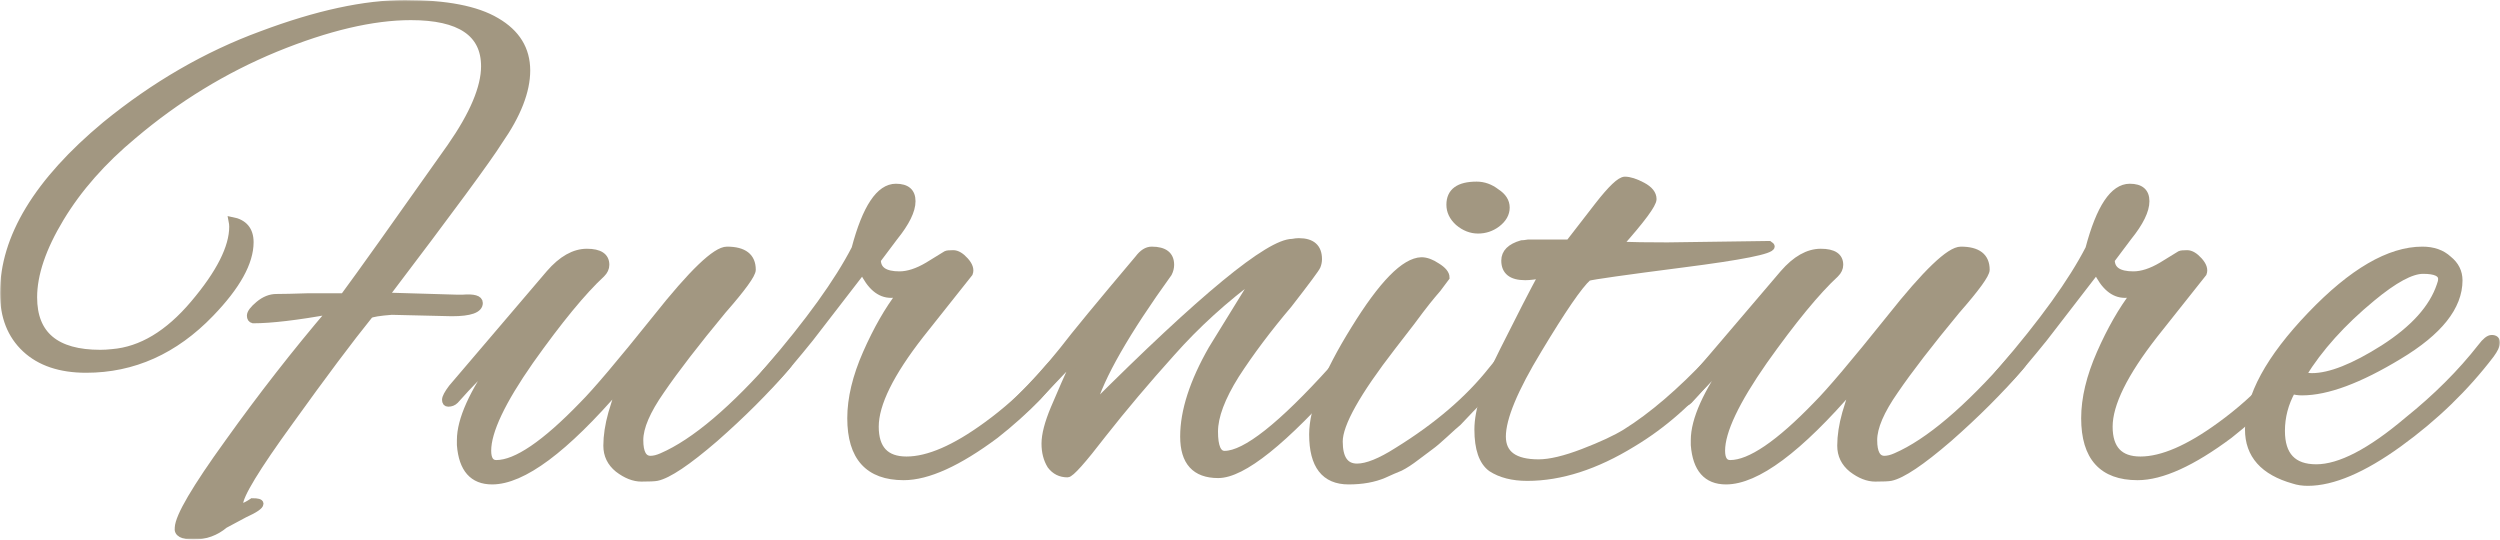 <svg width="746" height="161" viewBox="0 0 746 161" fill="none" xmlns="http://www.w3.org/2000/svg">
<mask id="path-1-outside-1_16_86" maskUnits="userSpaceOnUse" x="0" y="0" width="746" height="161" fill="black">
<rect fill="white" width="746" height="161"/>
<path d="M114.996 88.302C128.647 88.724 135.825 88.935 136.529 88.935C137.373 88.935 137.866 88.935 138.006 88.935C141.384 88.654 143.073 89.146 143.073 90.411C143.073 92.379 140.328 93.363 134.84 93.363L116.896 92.942C113.237 93.223 111.055 93.574 110.352 93.996C104.441 101.306 96.489 111.92 86.497 125.838C76.505 139.615 71.509 147.84 71.509 150.511C71.509 151.635 72.775 151.354 75.308 149.667C76.857 149.667 77.631 149.878 77.631 150.3C77.631 151.003 76.082 152.057 72.986 153.463L67.075 156.626C64.401 158.875 61.305 160 57.787 160C54.409 160 52.861 159.157 53.143 157.47C53.283 154.096 58.279 145.59 68.131 131.954C77.982 118.176 88.186 105.102 98.741 92.731C88.608 94.558 80.868 95.472 75.52 95.472C74.957 95.332 74.675 94.91 74.675 94.207C74.675 93.363 75.52 92.239 77.208 90.833C78.897 89.427 80.656 88.724 82.486 88.724C84.456 88.724 87.552 88.654 91.775 88.513H102.541C107.326 82.046 117.951 67.145 134.417 43.808C141.173 34.107 144.55 26.094 144.55 19.768C144.55 9.927 137.232 5.007 122.596 5.007C111.196 5.007 97.756 8.17 82.275 14.496C66.935 20.822 52.791 29.468 39.843 40.434C30.695 48.025 23.447 56.249 18.099 65.106C12.751 73.963 10.078 81.835 10.078 88.724C10.078 99.83 16.692 105.383 29.921 105.383C31.047 105.383 32.243 105.313 33.51 105.172C42.095 104.469 50.187 99.619 57.787 90.622C65.527 81.484 69.398 73.822 69.398 67.637C69.398 67.074 69.327 66.442 69.186 65.739C72.846 66.442 74.675 68.621 74.675 72.276C74.675 78.321 70.735 85.42 62.853 93.574C52.157 104.68 39.773 110.233 25.699 110.233C17.959 110.233 11.907 108.195 7.544 104.118C3.181 100.041 1 94.488 1 87.459C1 70.87 11.133 54.141 31.399 37.271C46.035 25.321 61.587 16.324 78.053 10.278C94.519 4.093 108.804 1 120.907 1C133.151 1 142.228 2.757 148.139 6.272C154.191 9.786 157.217 14.707 157.217 21.033C157.217 27.219 154.472 34.248 148.984 42.121C145.747 47.322 134.417 62.716 114.996 88.302Z"/>
<path d="M196.025 142.497C195.321 142.638 193.773 142.708 191.381 142.708C189.129 142.708 186.807 141.794 184.414 139.967C182.163 138.139 181.037 135.82 181.037 133.008C181.037 130.056 181.529 126.822 182.514 123.308C183.64 119.793 184.414 117.122 184.837 115.294C168.652 134.133 155.986 143.552 146.838 143.552C141.068 143.552 137.901 139.967 137.338 132.797C137.338 132.235 137.338 131.743 137.338 131.321C137.338 125.276 140.997 117.122 148.316 106.859C144.234 110.515 140.083 114.732 135.861 119.512C135.298 120.074 134.594 120.355 133.75 120.355C133.187 120.355 132.905 120.004 132.905 119.301C132.905 118.598 133.538 117.403 134.805 115.716L163.937 81.554C167.596 77.337 171.326 75.228 175.126 75.228C178.926 75.228 180.826 76.493 180.826 79.024C180.826 80.008 180.403 80.922 179.559 81.765C173.93 86.967 166.822 95.613 158.238 107.703C149.793 119.793 145.571 128.72 145.571 134.484C145.571 137.015 146.416 138.28 148.105 138.28C154.015 138.28 162.6 132.446 173.859 120.777C177.8 116.841 185.118 108.195 195.814 94.84C206.51 81.344 213.547 74.596 216.924 74.596C221.991 74.596 224.524 76.564 224.524 80.5C224.524 81.906 221.569 85.983 215.658 92.731C207.636 102.431 201.514 110.374 197.292 116.56C193.07 122.605 190.959 127.525 190.959 131.321C190.959 135.117 192.014 137.015 194.125 137.015C195.11 137.015 196.236 136.733 197.503 136.171C207.214 131.954 218.824 122.113 232.335 106.649C233.179 105.664 234.024 105.172 234.868 105.172C235.713 105.172 236.135 105.664 236.135 106.649C236.135 107.492 235.642 108.476 234.657 109.601C228.605 116.63 221.498 123.729 213.336 130.899C205.173 137.928 199.403 141.794 196.025 142.497Z"/>
<path d="M269.659 142.286C259.104 142.286 253.826 136.452 253.826 124.784C253.826 118.879 255.374 112.412 258.471 105.383C261.567 98.354 264.944 92.45 268.603 87.67C267.9 87.81 266.985 87.881 265.859 87.881C262.481 87.881 259.667 85.491 257.415 80.711L241.793 100.955C233.068 111.78 228.001 117.192 226.594 117.192C225.89 117.192 225.538 116.911 225.538 116.349C225.538 114.943 226.735 112.905 229.127 110.233C241.371 96.034 250.026 84.015 255.093 74.174C258.33 61.943 262.411 55.828 267.337 55.828C270.574 55.828 272.192 57.233 272.192 60.045C272.192 62.857 270.433 66.442 266.915 70.8L261.848 77.548C261.848 80.5 264.03 81.976 268.392 81.976C270.926 81.976 273.74 81.062 276.837 79.235L282.325 75.861C282.607 75.72 283.31 75.65 284.436 75.65C285.562 75.65 286.758 76.353 288.025 77.759C289.292 79.165 289.714 80.43 289.292 81.554L274.725 99.9C265.718 111.428 261.215 120.566 261.215 127.314C261.215 133.922 264.311 137.225 270.503 137.225C276.977 137.225 284.929 133.781 294.358 126.893C299.988 122.816 305.124 118.247 309.769 113.186C314.132 108.125 316.524 105.594 316.946 105.594C317.931 105.594 318.424 106.157 318.424 107.281C318.424 108.265 317.791 109.46 316.524 110.866L309.769 118.458C305.969 122.394 301.747 126.19 297.102 129.845C285.984 138.139 276.837 142.286 269.659 142.286Z"/>
<path d="M343.662 74.596C347.462 74.596 349.362 76.072 349.362 79.024C349.362 79.867 349.151 80.711 348.729 81.554C336.063 99.127 328.463 112.412 325.93 121.41C358.721 88.654 378.635 72.276 385.672 72.276C386.376 72.135 387.009 72.065 387.572 72.065C391.513 72.065 393.483 73.822 393.483 77.337C393.483 78.04 393.342 78.743 393.061 79.446C392.779 80.149 389.964 83.944 384.616 90.833C378.424 98.143 373.146 105.172 368.784 111.92C364.562 118.668 362.451 124.292 362.451 128.79C362.451 133.289 363.436 135.538 365.406 135.538C371.598 135.538 382.365 127.033 397.705 110.023C397.986 109.741 398.479 109.109 399.183 108.125C401.294 105.594 402.56 104.329 402.982 104.329C403.405 104.329 403.616 105.032 403.616 106.438C403.616 107.844 402.631 109.671 400.66 111.92C383.209 131.743 370.824 141.654 363.506 141.654C356.61 141.654 353.162 137.858 353.162 130.267C353.162 122.675 355.977 113.959 361.606 104.118L375.117 82.187C365.547 89.216 357.032 96.948 349.573 105.383C342.114 113.678 335.289 121.761 329.096 129.634C323.045 137.507 319.526 141.443 318.541 141.443C316.43 141.443 314.741 140.599 313.475 138.912C312.349 137.085 311.786 134.906 311.786 132.375C311.786 129.704 312.701 126.19 314.53 121.832C316.36 117.473 318.682 112.202 321.496 106.016L308.83 119.301C305.734 122.394 303.834 123.94 303.13 123.94C302.286 123.94 301.864 123.519 301.864 122.675C301.864 121.691 302.427 120.637 303.553 119.512C308.76 114.31 313.263 109.32 317.063 104.54C320.722 99.76 328.252 90.622 339.651 77.126C340.918 75.439 342.255 74.596 343.662 74.596Z"/>
<path d="M440.627 55.195C442.738 55.195 444.708 55.898 446.537 57.304C448.508 58.569 449.493 60.115 449.493 61.943C449.493 63.771 448.578 65.387 446.749 66.793C445.06 68.058 443.16 68.691 441.049 68.691C438.938 68.691 436.967 67.918 435.138 66.371C433.449 64.825 432.605 63.068 432.605 61.099C432.605 57.163 435.279 55.195 440.627 55.195ZM402.417 143.552C395.239 143.552 391.65 138.912 391.65 129.634C391.65 122.042 395.802 111.569 404.106 98.213C412.409 84.718 419.094 77.899 424.16 77.759C425.568 77.759 427.116 78.321 428.805 79.446C430.634 80.57 431.549 81.695 431.549 82.82C430.845 83.804 430.001 84.928 429.016 86.194C428.031 87.318 426.975 88.584 425.849 89.989C424.723 91.395 423.175 93.434 421.205 96.105C419.235 98.635 417.335 101.095 415.505 103.485C404.95 117.122 399.672 126.541 399.672 131.743C399.672 136.804 401.432 139.334 404.95 139.334C407.905 139.334 411.916 137.718 416.983 134.484C428.805 127.174 438.164 119.16 445.06 110.444C447.593 107.211 449.282 105.594 450.126 105.594C451.111 105.594 451.604 106.157 451.604 107.281C451.604 108.406 449.986 110.655 446.749 114.029C443.512 117.403 440.908 120.074 438.938 122.042C437.108 124.011 435.842 125.346 435.138 126.049C434.434 126.611 433.097 127.806 431.127 129.634C429.297 131.321 427.89 132.516 426.905 133.219C425.92 133.922 424.512 134.976 422.683 136.382C420.853 137.788 419.235 138.842 417.827 139.545C416.42 140.107 414.802 140.81 412.972 141.654C410.017 142.919 406.498 143.552 402.417 143.552Z"/>
<path d="M497.537 73.33L527.936 72.909C528.358 73.19 528.569 73.4 528.569 73.541C528.569 74.806 519.773 76.564 502.181 78.813C484.73 81.062 475.301 82.398 473.893 82.82C471.22 85.21 466.294 92.379 459.116 104.329C451.939 116.138 448.35 124.784 448.35 130.267C448.35 135.468 451.939 138.069 459.116 138.069C462.494 138.069 466.927 137.015 472.416 134.906C477.904 132.797 482.127 130.829 485.082 129.001C492.963 124.081 501.407 116.841 510.414 107.281C512.385 105.313 513.722 104.329 514.425 104.329C514.848 104.329 515.059 104.751 515.059 105.594C515.059 106.438 514.003 108.125 511.892 110.655C504.574 119.653 496.341 126.893 487.193 132.375C476.216 139.123 465.731 142.497 455.739 142.497C451.376 142.497 447.787 141.584 444.972 139.756C442.298 137.788 440.961 133.922 440.961 128.158C440.961 122.394 443.495 114.521 448.561 104.54C453.628 94.418 457.498 86.897 460.172 81.976C458.201 82.398 456.513 82.609 455.105 82.609C451.024 82.609 448.983 80.992 448.983 77.759C448.983 75.369 450.672 73.682 454.05 72.698C454.472 72.698 455.105 72.627 455.95 72.487H468.194C470.727 69.253 473.612 65.528 476.849 61.31C480.79 56.249 483.464 53.719 484.871 53.719C486.278 53.719 488.037 54.281 490.148 55.406C492.26 56.531 493.315 57.866 493.315 59.413C493.315 60.959 489.937 65.528 483.182 73.119C486.841 73.26 491.626 73.33 497.537 73.33Z"/>
<path d="M564.219 142.497C563.516 142.638 561.968 142.708 559.575 142.708C557.323 142.708 555.001 141.794 552.609 139.967C550.357 138.139 549.231 135.82 549.231 133.008C549.231 130.056 549.724 126.822 550.709 123.308C551.835 119.793 552.609 117.122 553.031 115.294C536.846 134.133 524.18 143.552 515.032 143.552C509.262 143.552 506.096 139.967 505.533 132.797C505.533 132.235 505.533 131.743 505.533 131.321C505.533 125.276 509.192 117.122 516.51 106.859C512.429 110.515 508.277 114.732 504.055 119.512C503.492 120.074 502.788 120.355 501.944 120.355C501.381 120.355 501.099 120.004 501.099 119.301C501.099 118.598 501.733 117.403 502.999 115.716L532.132 81.554C535.791 77.337 539.52 75.228 543.32 75.228C547.12 75.228 549.02 76.493 549.02 79.024C549.02 80.008 548.598 80.922 547.753 81.765C542.124 86.967 535.017 95.613 526.432 107.703C517.988 119.793 513.766 128.72 513.766 134.484C513.766 137.015 514.61 138.28 516.299 138.28C522.21 138.28 530.795 132.446 542.054 120.777C545.994 116.841 553.312 108.195 564.008 94.84C574.704 81.344 581.741 74.596 585.119 74.596C590.185 74.596 592.718 76.564 592.718 80.5C592.718 81.906 589.763 85.983 583.852 92.731C575.83 102.431 569.708 110.374 565.486 116.56C561.264 122.605 559.153 127.525 559.153 131.321C559.153 135.117 560.208 137.015 562.32 137.015C563.305 137.015 564.431 136.733 565.697 136.171C575.408 131.954 587.019 122.113 600.529 106.649C601.374 105.664 602.218 105.172 603.062 105.172C603.907 105.172 604.329 105.664 604.329 106.649C604.329 107.492 603.837 108.476 602.851 109.601C596.8 116.63 589.693 123.729 581.53 130.899C573.367 137.928 567.597 141.794 564.219 142.497Z"/>
<path d="M637.853 142.286C627.298 142.286 622.021 136.452 622.021 124.784C622.021 118.879 623.569 112.412 626.665 105.383C629.761 98.354 633.139 92.45 636.798 87.67C636.094 87.81 635.179 87.881 634.054 87.881C630.676 87.881 627.861 85.491 625.609 80.711L609.988 100.955C601.262 111.78 596.196 117.192 594.788 117.192C594.085 117.192 593.733 116.911 593.733 116.349C593.733 114.943 594.929 112.905 597.322 110.233C609.566 96.034 618.221 84.015 623.287 74.174C626.524 61.943 630.606 55.828 635.531 55.828C638.768 55.828 640.387 57.233 640.387 60.045C640.387 62.857 638.627 66.442 635.109 70.8L630.043 77.548C630.043 80.5 632.224 81.976 636.587 81.976C639.12 81.976 641.935 81.062 645.031 79.235L650.52 75.861C650.801 75.72 651.505 75.65 652.631 75.65C653.756 75.65 654.953 76.353 656.219 77.759C657.486 79.165 657.908 80.43 657.486 81.554L642.92 99.9C633.913 111.428 629.409 120.566 629.409 127.314C629.409 133.922 632.505 137.225 638.698 137.225C645.172 137.225 653.123 133.781 662.552 126.893C668.182 122.816 673.319 118.247 677.963 113.186C682.326 108.125 684.718 105.594 685.141 105.594C686.126 105.594 686.618 106.157 686.618 107.281C686.618 108.265 685.985 109.46 684.718 110.866L677.963 118.458C674.163 122.394 669.941 126.19 665.297 129.845C654.179 138.139 645.031 142.286 637.853 142.286Z"/>
<path d="M688.635 143.973C687.087 143.973 685.68 143.763 684.413 143.341C675.406 140.81 670.903 135.749 670.903 128.158C670.903 118.317 677.095 106.93 689.48 93.996C701.865 81.062 712.983 74.596 722.834 74.596C726.071 74.596 728.675 75.509 730.645 77.337C732.756 79.024 733.812 81.133 733.812 83.663C733.812 91.536 727.83 99.057 715.868 106.227C704.046 113.397 694.405 116.981 686.946 116.981C685.821 116.981 684.836 116.841 683.991 116.56C681.88 120.355 680.824 124.362 680.824 128.58C680.824 135.89 684.273 139.545 691.169 139.545C698.205 139.545 707.283 134.836 718.401 125.416C726.986 118.528 734.304 111.218 740.356 103.485C741.622 101.798 742.678 100.955 743.522 100.955C744.507 100.955 745 101.377 745 102.22C745 103.064 744.437 104.259 743.311 105.805C735.711 115.786 726.564 124.643 715.868 132.375C705.172 140.107 696.094 143.973 688.635 143.973ZM728.534 83.241C728.534 81.554 726.704 80.711 723.045 80.711C719.527 80.711 714.46 83.452 707.846 88.935C698.979 96.245 692.083 103.907 687.158 111.92C688.002 112.202 688.917 112.342 689.902 112.342C695.25 112.342 702.357 109.531 711.223 103.907C720.23 98.143 725.86 91.887 728.112 85.139C728.393 84.436 728.534 83.804 728.534 83.241Z"/>
</mask>
<path d="M114.996 88.302C128.647 88.724 135.825 88.935 136.529 88.935C137.373 88.935 137.866 88.935 138.006 88.935C141.384 88.654 143.073 89.146 143.073 90.411C143.073 92.379 140.328 93.363 134.84 93.363L116.896 92.942C113.237 93.223 111.055 93.574 110.352 93.996C104.441 101.306 96.489 111.92 86.497 125.838C76.505 139.615 71.509 147.84 71.509 150.511C71.509 151.635 72.775 151.354 75.308 149.667C76.857 149.667 77.631 149.878 77.631 150.3C77.631 151.003 76.082 152.057 72.986 153.463L67.075 156.626C64.401 158.875 61.305 160 57.787 160C54.409 160 52.861 159.157 53.143 157.47C53.283 154.096 58.279 145.59 68.131 131.954C77.982 118.176 88.186 105.102 98.741 92.731C88.608 94.558 80.868 95.472 75.52 95.472C74.957 95.332 74.675 94.91 74.675 94.207C74.675 93.363 75.52 92.239 77.208 90.833C78.897 89.427 80.656 88.724 82.486 88.724C84.456 88.724 87.552 88.654 91.775 88.513H102.541C107.326 82.046 117.951 67.145 134.417 43.808C141.173 34.107 144.55 26.094 144.55 19.768C144.55 9.927 137.232 5.007 122.596 5.007C111.196 5.007 97.756 8.17 82.275 14.496C66.935 20.822 52.791 29.468 39.843 40.434C30.695 48.025 23.447 56.249 18.099 65.106C12.751 73.963 10.078 81.835 10.078 88.724C10.078 99.83 16.692 105.383 29.921 105.383C31.047 105.383 32.243 105.313 33.51 105.172C42.095 104.469 50.187 99.619 57.787 90.622C65.527 81.484 69.398 73.822 69.398 67.637C69.398 67.074 69.327 66.442 69.186 65.739C72.846 66.442 74.675 68.621 74.675 72.276C74.675 78.321 70.735 85.42 62.853 93.574C52.157 104.68 39.773 110.233 25.699 110.233C17.959 110.233 11.907 108.195 7.544 104.118C3.181 100.041 1 94.488 1 87.459C1 70.87 11.133 54.141 31.399 37.271C46.035 25.321 61.587 16.324 78.053 10.278C94.519 4.093 108.804 1 120.907 1C133.151 1 142.228 2.757 148.139 6.272C154.191 9.786 157.217 14.707 157.217 21.033C157.217 27.219 154.472 34.248 148.984 42.121C145.747 47.322 134.417 62.716 114.996 88.302Z" fill="#A29781"/>
<path d="M196.025 142.497C195.321 142.638 193.773 142.708 191.381 142.708C189.129 142.708 186.807 141.794 184.414 139.967C182.163 138.139 181.037 135.82 181.037 133.008C181.037 130.056 181.529 126.822 182.514 123.308C183.64 119.793 184.414 117.122 184.837 115.294C168.652 134.133 155.986 143.552 146.838 143.552C141.068 143.552 137.901 139.967 137.338 132.797C137.338 132.235 137.338 131.743 137.338 131.321C137.338 125.276 140.997 117.122 148.316 106.859C144.234 110.515 140.083 114.732 135.861 119.512C135.298 120.074 134.594 120.355 133.75 120.355C133.187 120.355 132.905 120.004 132.905 119.301C132.905 118.598 133.538 117.403 134.805 115.716L163.937 81.554C167.596 77.337 171.326 75.228 175.126 75.228C178.926 75.228 180.826 76.493 180.826 79.024C180.826 80.008 180.403 80.922 179.559 81.765C173.93 86.967 166.822 95.613 158.238 107.703C149.793 119.793 145.571 128.72 145.571 134.484C145.571 137.015 146.416 138.28 148.105 138.28C154.015 138.28 162.6 132.446 173.859 120.777C177.8 116.841 185.118 108.195 195.814 94.84C206.51 81.344 213.547 74.596 216.924 74.596C221.991 74.596 224.524 76.564 224.524 80.5C224.524 81.906 221.569 85.983 215.658 92.731C207.636 102.431 201.514 110.374 197.292 116.56C193.07 122.605 190.959 127.525 190.959 131.321C190.959 135.117 192.014 137.015 194.125 137.015C195.11 137.015 196.236 136.733 197.503 136.171C207.214 131.954 218.824 122.113 232.335 106.649C233.179 105.664 234.024 105.172 234.868 105.172C235.713 105.172 236.135 105.664 236.135 106.649C236.135 107.492 235.642 108.476 234.657 109.601C228.605 116.63 221.498 123.729 213.336 130.899C205.173 137.928 199.403 141.794 196.025 142.497Z" fill="#A29781"/>
<path d="M269.659 142.286C259.104 142.286 253.826 136.452 253.826 124.784C253.826 118.879 255.374 112.412 258.471 105.383C261.567 98.354 264.944 92.45 268.603 87.67C267.9 87.81 266.985 87.881 265.859 87.881C262.481 87.881 259.667 85.491 257.415 80.711L241.793 100.955C233.068 111.78 228.001 117.192 226.594 117.192C225.89 117.192 225.538 116.911 225.538 116.349C225.538 114.943 226.735 112.905 229.127 110.233C241.371 96.034 250.026 84.015 255.093 74.174C258.33 61.943 262.411 55.828 267.337 55.828C270.574 55.828 272.192 57.233 272.192 60.045C272.192 62.857 270.433 66.442 266.915 70.8L261.848 77.548C261.848 80.5 264.03 81.976 268.392 81.976C270.926 81.976 273.74 81.062 276.837 79.235L282.325 75.861C282.607 75.72 283.31 75.65 284.436 75.65C285.562 75.65 286.758 76.353 288.025 77.759C289.292 79.165 289.714 80.43 289.292 81.554L274.725 99.9C265.718 111.428 261.215 120.566 261.215 127.314C261.215 133.922 264.311 137.225 270.503 137.225C276.977 137.225 284.929 133.781 294.358 126.893C299.988 122.816 305.124 118.247 309.769 113.186C314.132 108.125 316.524 105.594 316.946 105.594C317.931 105.594 318.424 106.157 318.424 107.281C318.424 108.265 317.791 109.46 316.524 110.866L309.769 118.458C305.969 122.394 301.747 126.19 297.102 129.845C285.984 138.139 276.837 142.286 269.659 142.286Z" fill="#A29781"/>
<path d="M343.662 74.596C347.462 74.596 349.362 76.072 349.362 79.024C349.362 79.867 349.151 80.711 348.729 81.554C336.063 99.127 328.463 112.412 325.93 121.41C358.721 88.654 378.635 72.276 385.672 72.276C386.376 72.135 387.009 72.065 387.572 72.065C391.513 72.065 393.483 73.822 393.483 77.337C393.483 78.04 393.342 78.743 393.061 79.446C392.779 80.149 389.964 83.944 384.616 90.833C378.424 98.143 373.146 105.172 368.784 111.92C364.562 118.668 362.451 124.292 362.451 128.79C362.451 133.289 363.436 135.538 365.406 135.538C371.598 135.538 382.365 127.033 397.705 110.023C397.986 109.741 398.479 109.109 399.183 108.125C401.294 105.594 402.56 104.329 402.982 104.329C403.405 104.329 403.616 105.032 403.616 106.438C403.616 107.844 402.631 109.671 400.66 111.92C383.209 131.743 370.824 141.654 363.506 141.654C356.61 141.654 353.162 137.858 353.162 130.267C353.162 122.675 355.977 113.959 361.606 104.118L375.117 82.187C365.547 89.216 357.032 96.948 349.573 105.383C342.114 113.678 335.289 121.761 329.096 129.634C323.045 137.507 319.526 141.443 318.541 141.443C316.43 141.443 314.741 140.599 313.475 138.912C312.349 137.085 311.786 134.906 311.786 132.375C311.786 129.704 312.701 126.19 314.53 121.832C316.36 117.473 318.682 112.202 321.496 106.016L308.83 119.301C305.734 122.394 303.834 123.94 303.13 123.94C302.286 123.94 301.864 123.519 301.864 122.675C301.864 121.691 302.427 120.637 303.553 119.512C308.76 114.31 313.263 109.32 317.063 104.54C320.722 99.76 328.252 90.622 339.651 77.126C340.918 75.439 342.255 74.596 343.662 74.596Z" fill="#A29781"/>
<path d="M440.627 55.195C442.738 55.195 444.708 55.898 446.537 57.304C448.508 58.569 449.493 60.115 449.493 61.943C449.493 63.771 448.578 65.387 446.749 66.793C445.06 68.058 443.16 68.691 441.049 68.691C438.938 68.691 436.967 67.918 435.138 66.371C433.449 64.825 432.605 63.068 432.605 61.099C432.605 57.163 435.279 55.195 440.627 55.195ZM402.417 143.552C395.239 143.552 391.65 138.912 391.65 129.634C391.65 122.042 395.802 111.569 404.106 98.213C412.409 84.718 419.094 77.899 424.16 77.759C425.568 77.759 427.116 78.321 428.805 79.446C430.634 80.57 431.549 81.695 431.549 82.82C430.845 83.804 430.001 84.928 429.016 86.194C428.031 87.318 426.975 88.584 425.849 89.989C424.723 91.395 423.175 93.434 421.205 96.105C419.235 98.635 417.335 101.095 415.505 103.485C404.95 117.122 399.672 126.541 399.672 131.743C399.672 136.804 401.432 139.334 404.95 139.334C407.905 139.334 411.916 137.718 416.983 134.484C428.805 127.174 438.164 119.16 445.06 110.444C447.593 107.211 449.282 105.594 450.126 105.594C451.111 105.594 451.604 106.157 451.604 107.281C451.604 108.406 449.986 110.655 446.749 114.029C443.512 117.403 440.908 120.074 438.938 122.042C437.108 124.011 435.842 125.346 435.138 126.049C434.434 126.611 433.097 127.806 431.127 129.634C429.297 131.321 427.89 132.516 426.905 133.219C425.92 133.922 424.512 134.976 422.683 136.382C420.853 137.788 419.235 138.842 417.827 139.545C416.42 140.107 414.802 140.81 412.972 141.654C410.017 142.919 406.498 143.552 402.417 143.552Z" fill="#A29781"/>
<path d="M497.537 73.33L527.936 72.909C528.358 73.19 528.569 73.4 528.569 73.541C528.569 74.806 519.773 76.564 502.181 78.813C484.73 81.062 475.301 82.398 473.893 82.82C471.22 85.21 466.294 92.379 459.116 104.329C451.939 116.138 448.35 124.784 448.35 130.267C448.35 135.468 451.939 138.069 459.116 138.069C462.494 138.069 466.927 137.015 472.416 134.906C477.904 132.797 482.127 130.829 485.082 129.001C492.963 124.081 501.407 116.841 510.414 107.281C512.385 105.313 513.722 104.329 514.425 104.329C514.848 104.329 515.059 104.751 515.059 105.594C515.059 106.438 514.003 108.125 511.892 110.655C504.574 119.653 496.341 126.893 487.193 132.375C476.216 139.123 465.731 142.497 455.739 142.497C451.376 142.497 447.787 141.584 444.972 139.756C442.298 137.788 440.961 133.922 440.961 128.158C440.961 122.394 443.495 114.521 448.561 104.54C453.628 94.418 457.498 86.897 460.172 81.976C458.201 82.398 456.513 82.609 455.105 82.609C451.024 82.609 448.983 80.992 448.983 77.759C448.983 75.369 450.672 73.682 454.05 72.698C454.472 72.698 455.105 72.627 455.95 72.487H468.194C470.727 69.253 473.612 65.528 476.849 61.31C480.79 56.249 483.464 53.719 484.871 53.719C486.278 53.719 488.037 54.281 490.148 55.406C492.26 56.531 493.315 57.866 493.315 59.413C493.315 60.959 489.937 65.528 483.182 73.119C486.841 73.26 491.626 73.33 497.537 73.33Z" fill="#A29781"/>
<path d="M564.219 142.497C563.516 142.638 561.968 142.708 559.575 142.708C557.323 142.708 555.001 141.794 552.609 139.967C550.357 138.139 549.231 135.82 549.231 133.008C549.231 130.056 549.724 126.822 550.709 123.308C551.835 119.793 552.609 117.122 553.031 115.294C536.846 134.133 524.18 143.552 515.032 143.552C509.262 143.552 506.096 139.967 505.533 132.797C505.533 132.235 505.533 131.743 505.533 131.321C505.533 125.276 509.192 117.122 516.51 106.859C512.429 110.515 508.277 114.732 504.055 119.512C503.492 120.074 502.788 120.355 501.944 120.355C501.381 120.355 501.099 120.004 501.099 119.301C501.099 118.598 501.733 117.403 502.999 115.716L532.132 81.554C535.791 77.337 539.52 75.228 543.32 75.228C547.12 75.228 549.02 76.493 549.02 79.024C549.02 80.008 548.598 80.922 547.753 81.765C542.124 86.967 535.017 95.613 526.432 107.703C517.988 119.793 513.766 128.72 513.766 134.484C513.766 137.015 514.61 138.28 516.299 138.28C522.21 138.28 530.795 132.446 542.054 120.777C545.994 116.841 553.312 108.195 564.008 94.84C574.704 81.344 581.741 74.596 585.119 74.596C590.185 74.596 592.718 76.564 592.718 80.5C592.718 81.906 589.763 85.983 583.852 92.731C575.83 102.431 569.708 110.374 565.486 116.56C561.264 122.605 559.153 127.525 559.153 131.321C559.153 135.117 560.208 137.015 562.32 137.015C563.305 137.015 564.431 136.733 565.697 136.171C575.408 131.954 587.019 122.113 600.529 106.649C601.374 105.664 602.218 105.172 603.062 105.172C603.907 105.172 604.329 105.664 604.329 106.649C604.329 107.492 603.837 108.476 602.851 109.601C596.8 116.63 589.693 123.729 581.53 130.899C573.367 137.928 567.597 141.794 564.219 142.497Z" fill="#A29781"/>
<path d="M637.853 142.286C627.298 142.286 622.021 136.452 622.021 124.784C622.021 118.879 623.569 112.412 626.665 105.383C629.761 98.354 633.139 92.45 636.798 87.67C636.094 87.81 635.179 87.881 634.054 87.881C630.676 87.881 627.861 85.491 625.609 80.711L609.988 100.955C601.262 111.78 596.196 117.192 594.788 117.192C594.085 117.192 593.733 116.911 593.733 116.349C593.733 114.943 594.929 112.905 597.322 110.233C609.566 96.034 618.221 84.015 623.287 74.174C626.524 61.943 630.606 55.828 635.531 55.828C638.768 55.828 640.387 57.233 640.387 60.045C640.387 62.857 638.627 66.442 635.109 70.8L630.043 77.548C630.043 80.5 632.224 81.976 636.587 81.976C639.12 81.976 641.935 81.062 645.031 79.235L650.52 75.861C650.801 75.72 651.505 75.65 652.631 75.65C653.756 75.65 654.953 76.353 656.219 77.759C657.486 79.165 657.908 80.43 657.486 81.554L642.92 99.9C633.913 111.428 629.409 120.566 629.409 127.314C629.409 133.922 632.505 137.225 638.698 137.225C645.172 137.225 653.123 133.781 662.552 126.893C668.182 122.816 673.319 118.247 677.963 113.186C682.326 108.125 684.718 105.594 685.141 105.594C686.126 105.594 686.618 106.157 686.618 107.281C686.618 108.265 685.985 109.46 684.718 110.866L677.963 118.458C674.163 122.394 669.941 126.19 665.297 129.845C654.179 138.139 645.031 142.286 637.853 142.286Z" fill="#A29781"/>
<path d="M688.635 143.973C687.087 143.973 685.68 143.763 684.413 143.341C675.406 140.81 670.903 135.749 670.903 128.158C670.903 118.317 677.095 106.93 689.48 93.996C701.865 81.062 712.983 74.596 722.834 74.596C726.071 74.596 728.675 75.509 730.645 77.337C732.756 79.024 733.812 81.133 733.812 83.663C733.812 91.536 727.83 99.057 715.868 106.227C704.046 113.397 694.405 116.981 686.946 116.981C685.821 116.981 684.836 116.841 683.991 116.56C681.88 120.355 680.824 124.362 680.824 128.58C680.824 135.89 684.273 139.545 691.169 139.545C698.205 139.545 707.283 134.836 718.401 125.416C726.986 118.528 734.304 111.218 740.356 103.485C741.622 101.798 742.678 100.955 743.522 100.955C744.507 100.955 745 101.377 745 102.22C745 103.064 744.437 104.259 743.311 105.805C735.711 115.786 726.564 124.643 715.868 132.375C705.172 140.107 696.094 143.973 688.635 143.973ZM728.534 83.241C728.534 81.554 726.704 80.711 723.045 80.711C719.527 80.711 714.46 83.452 707.846 88.935C698.979 96.245 692.083 103.907 687.158 111.92C688.002 112.202 688.917 112.342 689.902 112.342C695.25 112.342 702.357 109.531 711.223 103.907C720.23 98.143 725.86 91.887 728.112 85.139C728.393 84.436 728.534 83.804 728.534 83.241Z" fill="#A29781"/>
<path d="M114.996 88.302C128.647 88.724 135.825 88.935 136.529 88.935C137.373 88.935 137.866 88.935 138.006 88.935C141.384 88.654 143.073 89.146 143.073 90.411C143.073 92.379 140.328 93.363 134.84 93.363L116.896 92.942C113.237 93.223 111.055 93.574 110.352 93.996C104.441 101.306 96.489 111.92 86.497 125.838C76.505 139.615 71.509 147.84 71.509 150.511C71.509 151.635 72.775 151.354 75.308 149.667C76.857 149.667 77.631 149.878 77.631 150.3C77.631 151.003 76.082 152.057 72.986 153.463L67.075 156.626C64.401 158.875 61.305 160 57.787 160C54.409 160 52.861 159.157 53.143 157.47C53.283 154.096 58.279 145.59 68.131 131.954C77.982 118.176 88.186 105.102 98.741 92.731C88.608 94.558 80.868 95.472 75.52 95.472C74.957 95.332 74.675 94.91 74.675 94.207C74.675 93.363 75.52 92.239 77.208 90.833C78.897 89.427 80.656 88.724 82.486 88.724C84.456 88.724 87.552 88.654 91.775 88.513H102.541C107.326 82.046 117.951 67.145 134.417 43.808C141.173 34.107 144.55 26.094 144.55 19.768C144.55 9.927 137.232 5.007 122.596 5.007C111.196 5.007 97.756 8.17 82.275 14.496C66.935 20.822 52.791 29.468 39.843 40.434C30.695 48.025 23.447 56.249 18.099 65.106C12.751 73.963 10.078 81.835 10.078 88.724C10.078 99.83 16.692 105.383 29.921 105.383C31.047 105.383 32.243 105.313 33.51 105.172C42.095 104.469 50.187 99.619 57.787 90.622C65.527 81.484 69.398 73.822 69.398 67.637C69.398 67.074 69.327 66.442 69.186 65.739C72.846 66.442 74.675 68.621 74.675 72.276C74.675 78.321 70.735 85.42 62.853 93.574C52.157 104.68 39.773 110.233 25.699 110.233C17.959 110.233 11.907 108.195 7.544 104.118C3.181 100.041 1 94.488 1 87.459C1 70.87 11.133 54.141 31.399 37.271C46.035 25.321 61.587 16.324 78.053 10.278C94.519 4.093 108.804 1 120.907 1C133.151 1 142.228 2.757 148.139 6.272C154.191 9.786 157.217 14.707 157.217 21.033C157.217 27.219 154.472 34.248 148.984 42.121C145.747 47.322 134.417 62.716 114.996 88.302Z" stroke="#A29781" stroke-width="2" mask="url(#path-1-outside-1_16_86)"/>
<path d="M196.025 142.497C195.321 142.638 193.773 142.708 191.381 142.708C189.129 142.708 186.807 141.794 184.414 139.967C182.163 138.139 181.037 135.82 181.037 133.008C181.037 130.056 181.529 126.822 182.514 123.308C183.64 119.793 184.414 117.122 184.837 115.294C168.652 134.133 155.986 143.552 146.838 143.552C141.068 143.552 137.901 139.967 137.338 132.797C137.338 132.235 137.338 131.743 137.338 131.321C137.338 125.276 140.997 117.122 148.316 106.859C144.234 110.515 140.083 114.732 135.861 119.512C135.298 120.074 134.594 120.355 133.75 120.355C133.187 120.355 132.905 120.004 132.905 119.301C132.905 118.598 133.538 117.403 134.805 115.716L163.937 81.554C167.596 77.337 171.326 75.228 175.126 75.228C178.926 75.228 180.826 76.493 180.826 79.024C180.826 80.008 180.403 80.922 179.559 81.765C173.93 86.967 166.822 95.613 158.238 107.703C149.793 119.793 145.571 128.72 145.571 134.484C145.571 137.015 146.416 138.28 148.105 138.28C154.015 138.28 162.6 132.446 173.859 120.777C177.8 116.841 185.118 108.195 195.814 94.84C206.51 81.344 213.547 74.596 216.924 74.596C221.991 74.596 224.524 76.564 224.524 80.5C224.524 81.906 221.569 85.983 215.658 92.731C207.636 102.431 201.514 110.374 197.292 116.56C193.07 122.605 190.959 127.525 190.959 131.321C190.959 135.117 192.014 137.015 194.125 137.015C195.11 137.015 196.236 136.733 197.503 136.171C207.214 131.954 218.824 122.113 232.335 106.649C233.179 105.664 234.024 105.172 234.868 105.172C235.713 105.172 236.135 105.664 236.135 106.649C236.135 107.492 235.642 108.476 234.657 109.601C228.605 116.63 221.498 123.729 213.336 130.899C205.173 137.928 199.403 141.794 196.025 142.497Z" stroke="#A29781" stroke-width="2" mask="url(#path-1-outside-1_16_86)"/>
<path d="M269.659 142.286C259.104 142.286 253.826 136.452 253.826 124.784C253.826 118.879 255.374 112.412 258.471 105.383C261.567 98.354 264.944 92.45 268.603 87.67C267.9 87.81 266.985 87.881 265.859 87.881C262.481 87.881 259.667 85.491 257.415 80.711L241.793 100.955C233.068 111.78 228.001 117.192 226.594 117.192C225.89 117.192 225.538 116.911 225.538 116.349C225.538 114.943 226.735 112.905 229.127 110.233C241.371 96.034 250.026 84.015 255.093 74.174C258.33 61.943 262.411 55.828 267.337 55.828C270.574 55.828 272.192 57.233 272.192 60.045C272.192 62.857 270.433 66.442 266.915 70.8L261.848 77.548C261.848 80.5 264.03 81.976 268.392 81.976C270.926 81.976 273.74 81.062 276.837 79.235L282.325 75.861C282.607 75.72 283.31 75.65 284.436 75.65C285.562 75.65 286.758 76.353 288.025 77.759C289.292 79.165 289.714 80.43 289.292 81.554L274.725 99.9C265.718 111.428 261.215 120.566 261.215 127.314C261.215 133.922 264.311 137.225 270.503 137.225C276.977 137.225 284.929 133.781 294.358 126.893C299.988 122.816 305.124 118.247 309.769 113.186C314.132 108.125 316.524 105.594 316.946 105.594C317.931 105.594 318.424 106.157 318.424 107.281C318.424 108.265 317.791 109.46 316.524 110.866L309.769 118.458C305.969 122.394 301.747 126.19 297.102 129.845C285.984 138.139 276.837 142.286 269.659 142.286Z" stroke="#A29781" stroke-width="2" mask="url(#path-1-outside-1_16_86)"/>
<path d="M343.662 74.596C347.462 74.596 349.362 76.072 349.362 79.024C349.362 79.867 349.151 80.711 348.729 81.554C336.063 99.127 328.463 112.412 325.93 121.41C358.721 88.654 378.635 72.276 385.672 72.276C386.376 72.135 387.009 72.065 387.572 72.065C391.513 72.065 393.483 73.822 393.483 77.337C393.483 78.04 393.342 78.743 393.061 79.446C392.779 80.149 389.964 83.944 384.616 90.833C378.424 98.143 373.146 105.172 368.784 111.92C364.562 118.668 362.451 124.292 362.451 128.79C362.451 133.289 363.436 135.538 365.406 135.538C371.598 135.538 382.365 127.033 397.705 110.023C397.986 109.741 398.479 109.109 399.183 108.125C401.294 105.594 402.56 104.329 402.982 104.329C403.405 104.329 403.616 105.032 403.616 106.438C403.616 107.844 402.631 109.671 400.66 111.92C383.209 131.743 370.824 141.654 363.506 141.654C356.61 141.654 353.162 137.858 353.162 130.267C353.162 122.675 355.977 113.959 361.606 104.118L375.117 82.187C365.547 89.216 357.032 96.948 349.573 105.383C342.114 113.678 335.289 121.761 329.096 129.634C323.045 137.507 319.526 141.443 318.541 141.443C316.43 141.443 314.741 140.599 313.475 138.912C312.349 137.085 311.786 134.906 311.786 132.375C311.786 129.704 312.701 126.19 314.53 121.832C316.36 117.473 318.682 112.202 321.496 106.016L308.83 119.301C305.734 122.394 303.834 123.94 303.13 123.94C302.286 123.94 301.864 123.519 301.864 122.675C301.864 121.691 302.427 120.637 303.553 119.512C308.76 114.31 313.263 109.32 317.063 104.54C320.722 99.76 328.252 90.622 339.651 77.126C340.918 75.439 342.255 74.596 343.662 74.596Z" stroke="#A29781" stroke-width="2" mask="url(#path-1-outside-1_16_86)"/>
<path d="M440.627 55.195C442.738 55.195 444.708 55.898 446.537 57.304C448.508 58.569 449.493 60.115 449.493 61.943C449.493 63.771 448.578 65.387 446.749 66.793C445.06 68.058 443.16 68.691 441.049 68.691C438.938 68.691 436.967 67.918 435.138 66.371C433.449 64.825 432.605 63.068 432.605 61.099C432.605 57.163 435.279 55.195 440.627 55.195ZM402.417 143.552C395.239 143.552 391.65 138.912 391.65 129.634C391.65 122.042 395.802 111.569 404.106 98.213C412.409 84.718 419.094 77.899 424.16 77.759C425.568 77.759 427.116 78.321 428.805 79.446C430.634 80.57 431.549 81.695 431.549 82.82C430.845 83.804 430.001 84.928 429.016 86.194C428.031 87.318 426.975 88.584 425.849 89.989C424.723 91.395 423.175 93.434 421.205 96.105C419.235 98.635 417.335 101.095 415.505 103.485C404.95 117.122 399.672 126.541 399.672 131.743C399.672 136.804 401.432 139.334 404.95 139.334C407.905 139.334 411.916 137.718 416.983 134.484C428.805 127.174 438.164 119.16 445.06 110.444C447.593 107.211 449.282 105.594 450.126 105.594C451.111 105.594 451.604 106.157 451.604 107.281C451.604 108.406 449.986 110.655 446.749 114.029C443.512 117.403 440.908 120.074 438.938 122.042C437.108 124.011 435.842 125.346 435.138 126.049C434.434 126.611 433.097 127.806 431.127 129.634C429.297 131.321 427.89 132.516 426.905 133.219C425.92 133.922 424.512 134.976 422.683 136.382C420.853 137.788 419.235 138.842 417.827 139.545C416.42 140.107 414.802 140.81 412.972 141.654C410.017 142.919 406.498 143.552 402.417 143.552Z" stroke="#A29781" stroke-width="2" mask="url(#path-1-outside-1_16_86)"/>
<path d="M497.537 73.33L527.936 72.909C528.358 73.19 528.569 73.4 528.569 73.541C528.569 74.806 519.773 76.564 502.181 78.813C484.73 81.062 475.301 82.398 473.893 82.82C471.22 85.21 466.294 92.379 459.116 104.329C451.939 116.138 448.35 124.784 448.35 130.267C448.35 135.468 451.939 138.069 459.116 138.069C462.494 138.069 466.927 137.015 472.416 134.906C477.904 132.797 482.127 130.829 485.082 129.001C492.963 124.081 501.407 116.841 510.414 107.281C512.385 105.313 513.722 104.329 514.425 104.329C514.848 104.329 515.059 104.751 515.059 105.594C515.059 106.438 514.003 108.125 511.892 110.655C504.574 119.653 496.341 126.893 487.193 132.375C476.216 139.123 465.731 142.497 455.739 142.497C451.376 142.497 447.787 141.584 444.972 139.756C442.298 137.788 440.961 133.922 440.961 128.158C440.961 122.394 443.495 114.521 448.561 104.54C453.628 94.418 457.498 86.897 460.172 81.976C458.201 82.398 456.513 82.609 455.105 82.609C451.024 82.609 448.983 80.992 448.983 77.759C448.983 75.369 450.672 73.682 454.05 72.698C454.472 72.698 455.105 72.627 455.95 72.487H468.194C470.727 69.253 473.612 65.528 476.849 61.31C480.79 56.249 483.464 53.719 484.871 53.719C486.278 53.719 488.037 54.281 490.148 55.406C492.26 56.531 493.315 57.866 493.315 59.413C493.315 60.959 489.937 65.528 483.182 73.119C486.841 73.26 491.626 73.33 497.537 73.33Z" stroke="#A29781" stroke-width="2" mask="url(#path-1-outside-1_16_86)"/>
<path d="M564.219 142.497C563.516 142.638 561.968 142.708 559.575 142.708C557.323 142.708 555.001 141.794 552.609 139.967C550.357 138.139 549.231 135.82 549.231 133.008C549.231 130.056 549.724 126.822 550.709 123.308C551.835 119.793 552.609 117.122 553.031 115.294C536.846 134.133 524.18 143.552 515.032 143.552C509.262 143.552 506.096 139.967 505.533 132.797C505.533 132.235 505.533 131.743 505.533 131.321C505.533 125.276 509.192 117.122 516.51 106.859C512.429 110.515 508.277 114.732 504.055 119.512C503.492 120.074 502.788 120.355 501.944 120.355C501.381 120.355 501.099 120.004 501.099 119.301C501.099 118.598 501.733 117.403 502.999 115.716L532.132 81.554C535.791 77.337 539.52 75.228 543.32 75.228C547.12 75.228 549.02 76.493 549.02 79.024C549.02 80.008 548.598 80.922 547.753 81.765C542.124 86.967 535.017 95.613 526.432 107.703C517.988 119.793 513.766 128.72 513.766 134.484C513.766 137.015 514.61 138.28 516.299 138.28C522.21 138.28 530.795 132.446 542.054 120.777C545.994 116.841 553.312 108.195 564.008 94.84C574.704 81.344 581.741 74.596 585.119 74.596C590.185 74.596 592.718 76.564 592.718 80.5C592.718 81.906 589.763 85.983 583.852 92.731C575.83 102.431 569.708 110.374 565.486 116.56C561.264 122.605 559.153 127.525 559.153 131.321C559.153 135.117 560.208 137.015 562.32 137.015C563.305 137.015 564.431 136.733 565.697 136.171C575.408 131.954 587.019 122.113 600.529 106.649C601.374 105.664 602.218 105.172 603.062 105.172C603.907 105.172 604.329 105.664 604.329 106.649C604.329 107.492 603.837 108.476 602.851 109.601C596.8 116.63 589.693 123.729 581.53 130.899C573.367 137.928 567.597 141.794 564.219 142.497Z" stroke="#A29781" stroke-width="2" mask="url(#path-1-outside-1_16_86)"/>
<path d="M637.853 142.286C627.298 142.286 622.021 136.452 622.021 124.784C622.021 118.879 623.569 112.412 626.665 105.383C629.761 98.354 633.139 92.45 636.798 87.67C636.094 87.81 635.179 87.881 634.054 87.881C630.676 87.881 627.861 85.491 625.609 80.711L609.988 100.955C601.262 111.78 596.196 117.192 594.788 117.192C594.085 117.192 593.733 116.911 593.733 116.349C593.733 114.943 594.929 112.905 597.322 110.233C609.566 96.034 618.221 84.015 623.287 74.174C626.524 61.943 630.606 55.828 635.531 55.828C638.768 55.828 640.387 57.233 640.387 60.045C640.387 62.857 638.627 66.442 635.109 70.8L630.043 77.548C630.043 80.5 632.224 81.976 636.587 81.976C639.12 81.976 641.935 81.062 645.031 79.235L650.52 75.861C650.801 75.72 651.505 75.65 652.631 75.65C653.756 75.65 654.953 76.353 656.219 77.759C657.486 79.165 657.908 80.43 657.486 81.554L642.92 99.9C633.913 111.428 629.409 120.566 629.409 127.314C629.409 133.922 632.505 137.225 638.698 137.225C645.172 137.225 653.123 133.781 662.552 126.893C668.182 122.816 673.319 118.247 677.963 113.186C682.326 108.125 684.718 105.594 685.141 105.594C686.126 105.594 686.618 106.157 686.618 107.281C686.618 108.265 685.985 109.46 684.718 110.866L677.963 118.458C674.163 122.394 669.941 126.19 665.297 129.845C654.179 138.139 645.031 142.286 637.853 142.286Z" stroke="#A29781" stroke-width="2" mask="url(#path-1-outside-1_16_86)"/>
<path d="M688.635 143.973C687.087 143.973 685.68 143.763 684.413 143.341C675.406 140.81 670.903 135.749 670.903 128.158C670.903 118.317 677.095 106.93 689.48 93.996C701.865 81.062 712.983 74.596 722.834 74.596C726.071 74.596 728.675 75.509 730.645 77.337C732.756 79.024 733.812 81.133 733.812 83.663C733.812 91.536 727.83 99.057 715.868 106.227C704.046 113.397 694.405 116.981 686.946 116.981C685.821 116.981 684.836 116.841 683.991 116.56C681.88 120.355 680.824 124.362 680.824 128.58C680.824 135.89 684.273 139.545 691.169 139.545C698.205 139.545 707.283 134.836 718.401 125.416C726.986 118.528 734.304 111.218 740.356 103.485C741.622 101.798 742.678 100.955 743.522 100.955C744.507 100.955 745 101.377 745 102.22C745 103.064 744.437 104.259 743.311 105.805C735.711 115.786 726.564 124.643 715.868 132.375C705.172 140.107 696.094 143.973 688.635 143.973ZM728.534 83.241C728.534 81.554 726.704 80.711 723.045 80.711C719.527 80.711 714.46 83.452 707.846 88.935C698.979 96.245 692.083 103.907 687.158 111.92C688.002 112.202 688.917 112.342 689.902 112.342C695.25 112.342 702.357 109.531 711.223 103.907C720.23 98.143 725.86 91.887 728.112 85.139C728.393 84.436 728.534 83.804 728.534 83.241Z" stroke="#A29781" stroke-width="2" mask="url(#path-1-outside-1_16_86)"/>
</svg>
